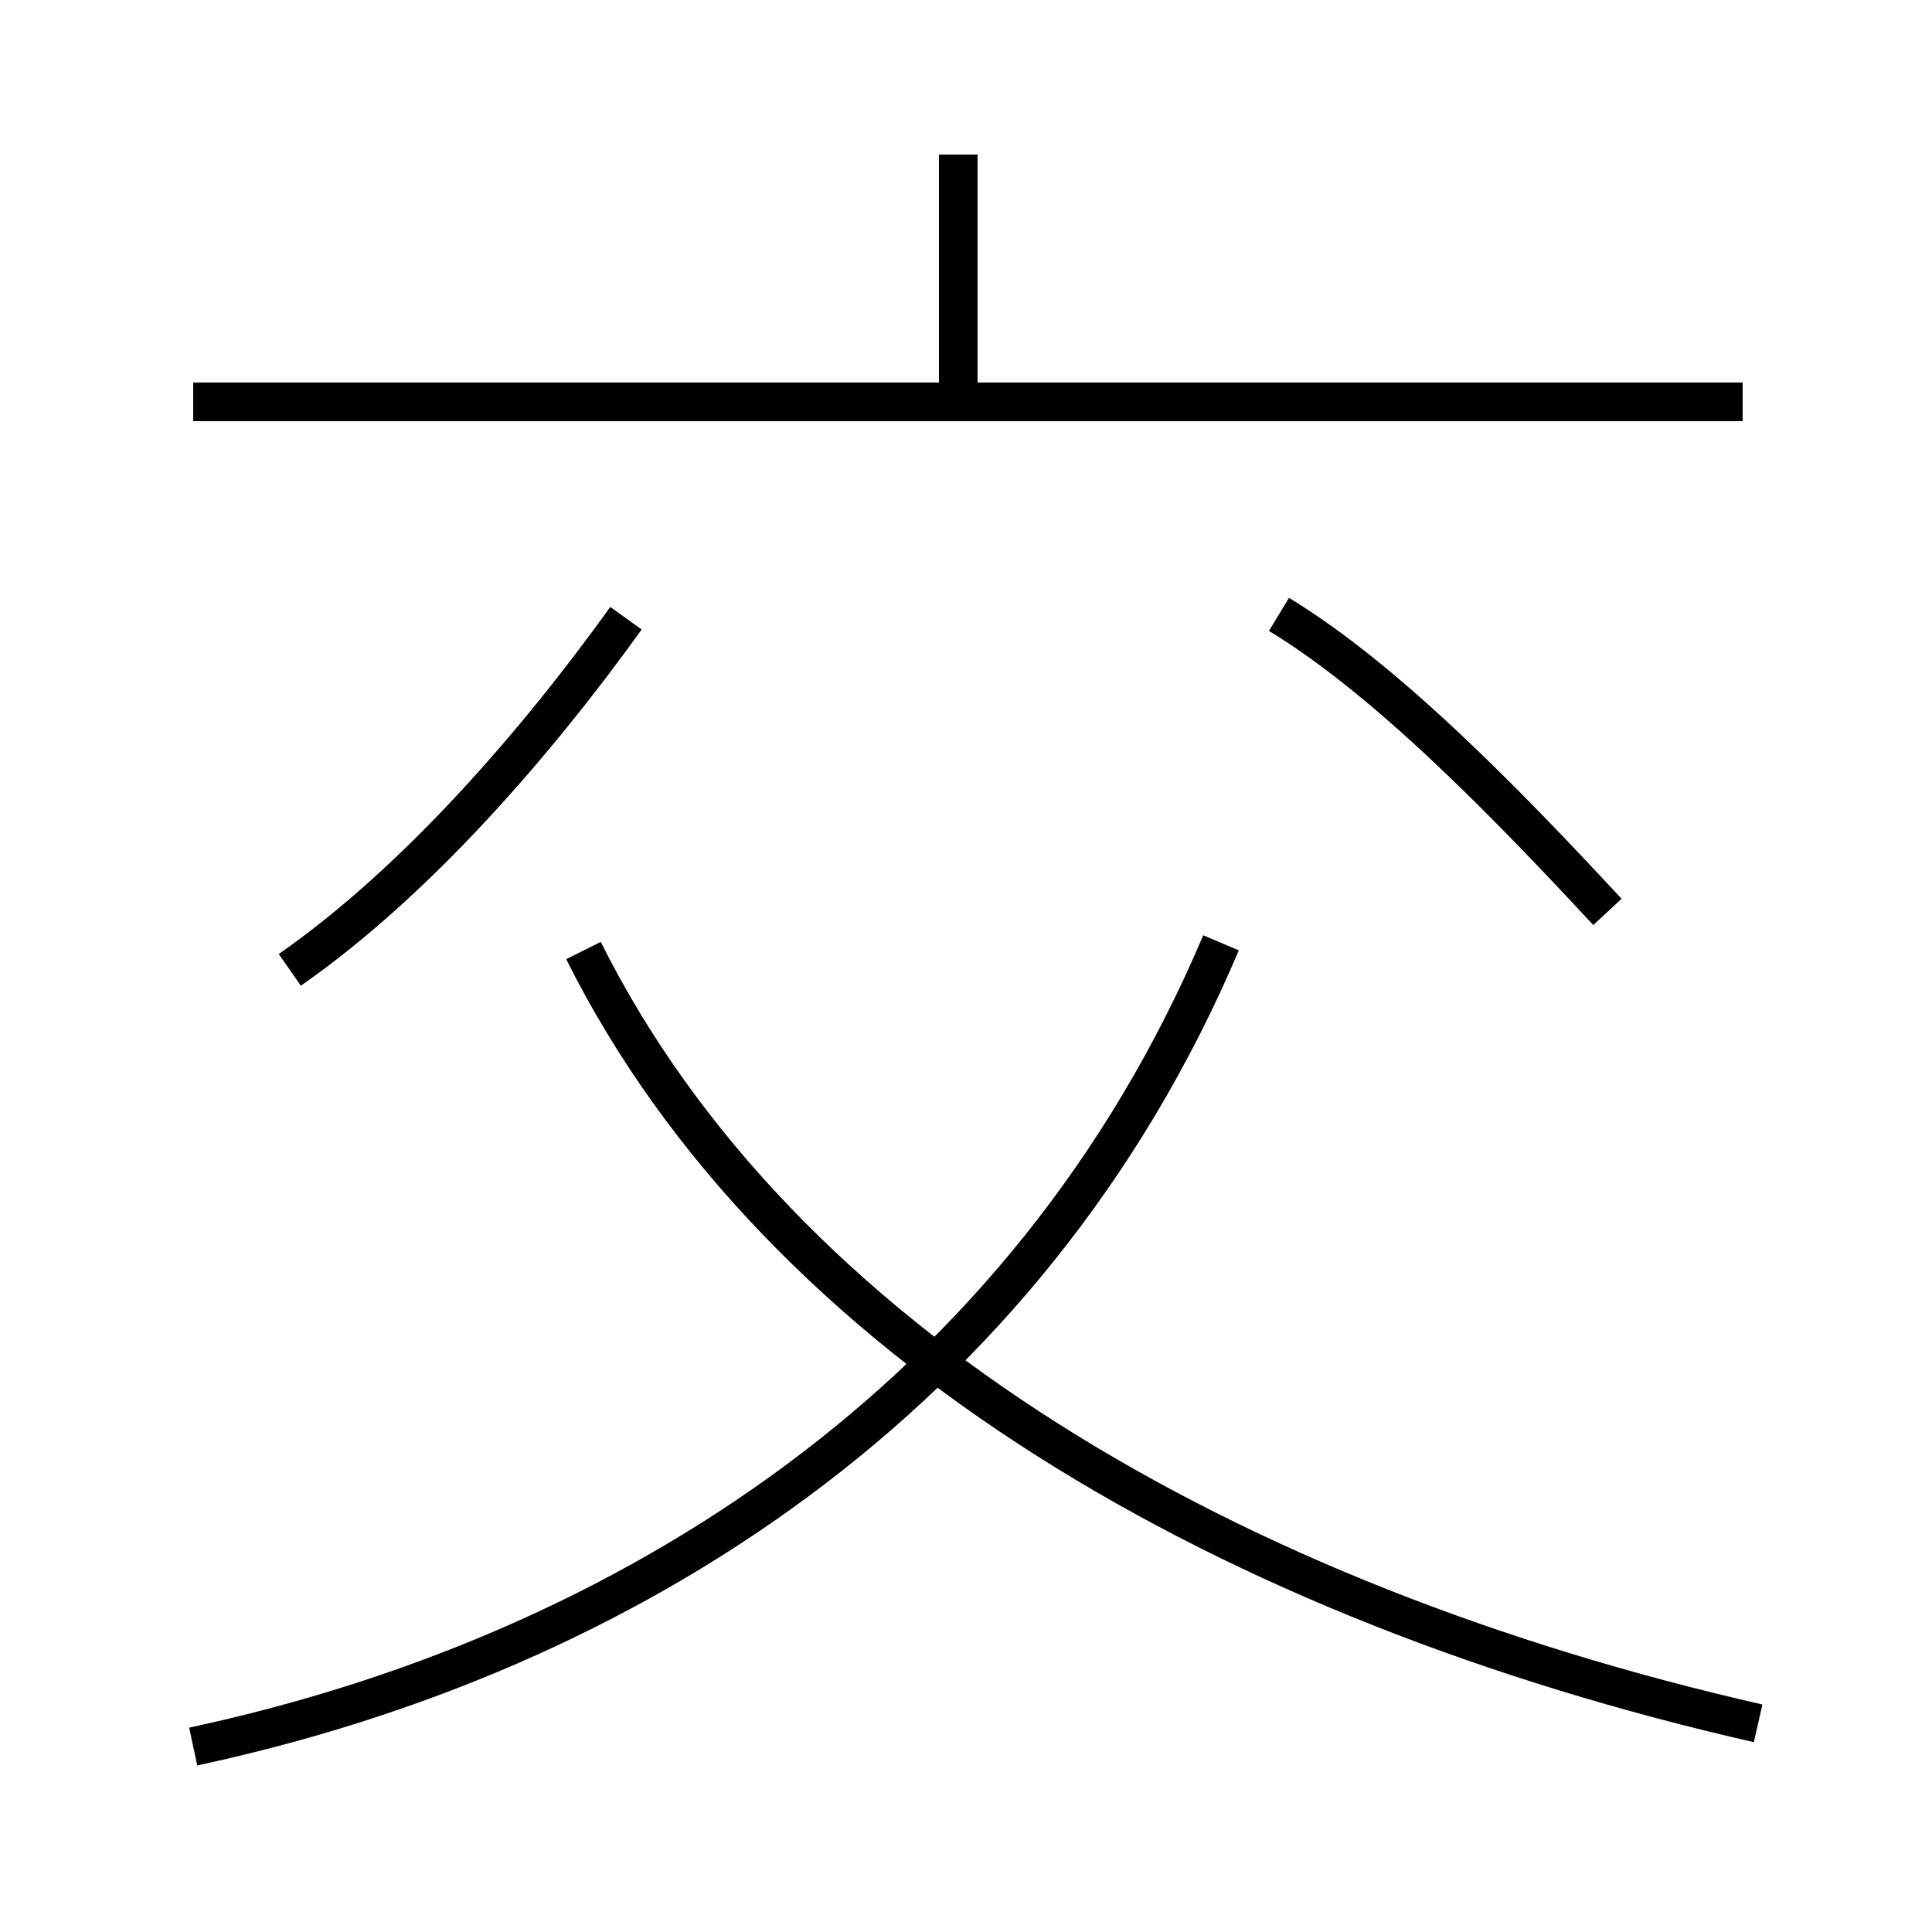 <?xml version='1.0' encoding='utf8'?>
<svg viewBox="0.0 -44.0 50.0 50.0" version="1.1" xmlns="http://www.w3.org/2000/svg">
<rect x="0.0" y="-44.0" width="50.0" height="50.0" fill="#808080" stroke="none"/>
<rect x="-1000" y="-1000" width="2000" height="2000" stroke="white" fill="white"/>
<g style="fill:none; stroke:#000000;  stroke-width:1">
<path d="M 24.8 34.0 L 24.8 40.0 M 45.1 33.6 L 5.0 33.6 M 7.5 18.9 C 10.8 21.2 13.9 24.8 16.2 28.0 M 41.6 20.4 C 39.0 23.2 35.9 26.4 33.1 28.1 M 5.0 -1.2 C 16.2 1.2 26.6 7.8 31.6 19.6 M 45.5 -0.6 C 31.9 2.5 20.2 9.2 15.1 19.4" transform="scale(1, -1)" />
</g>
</svg>